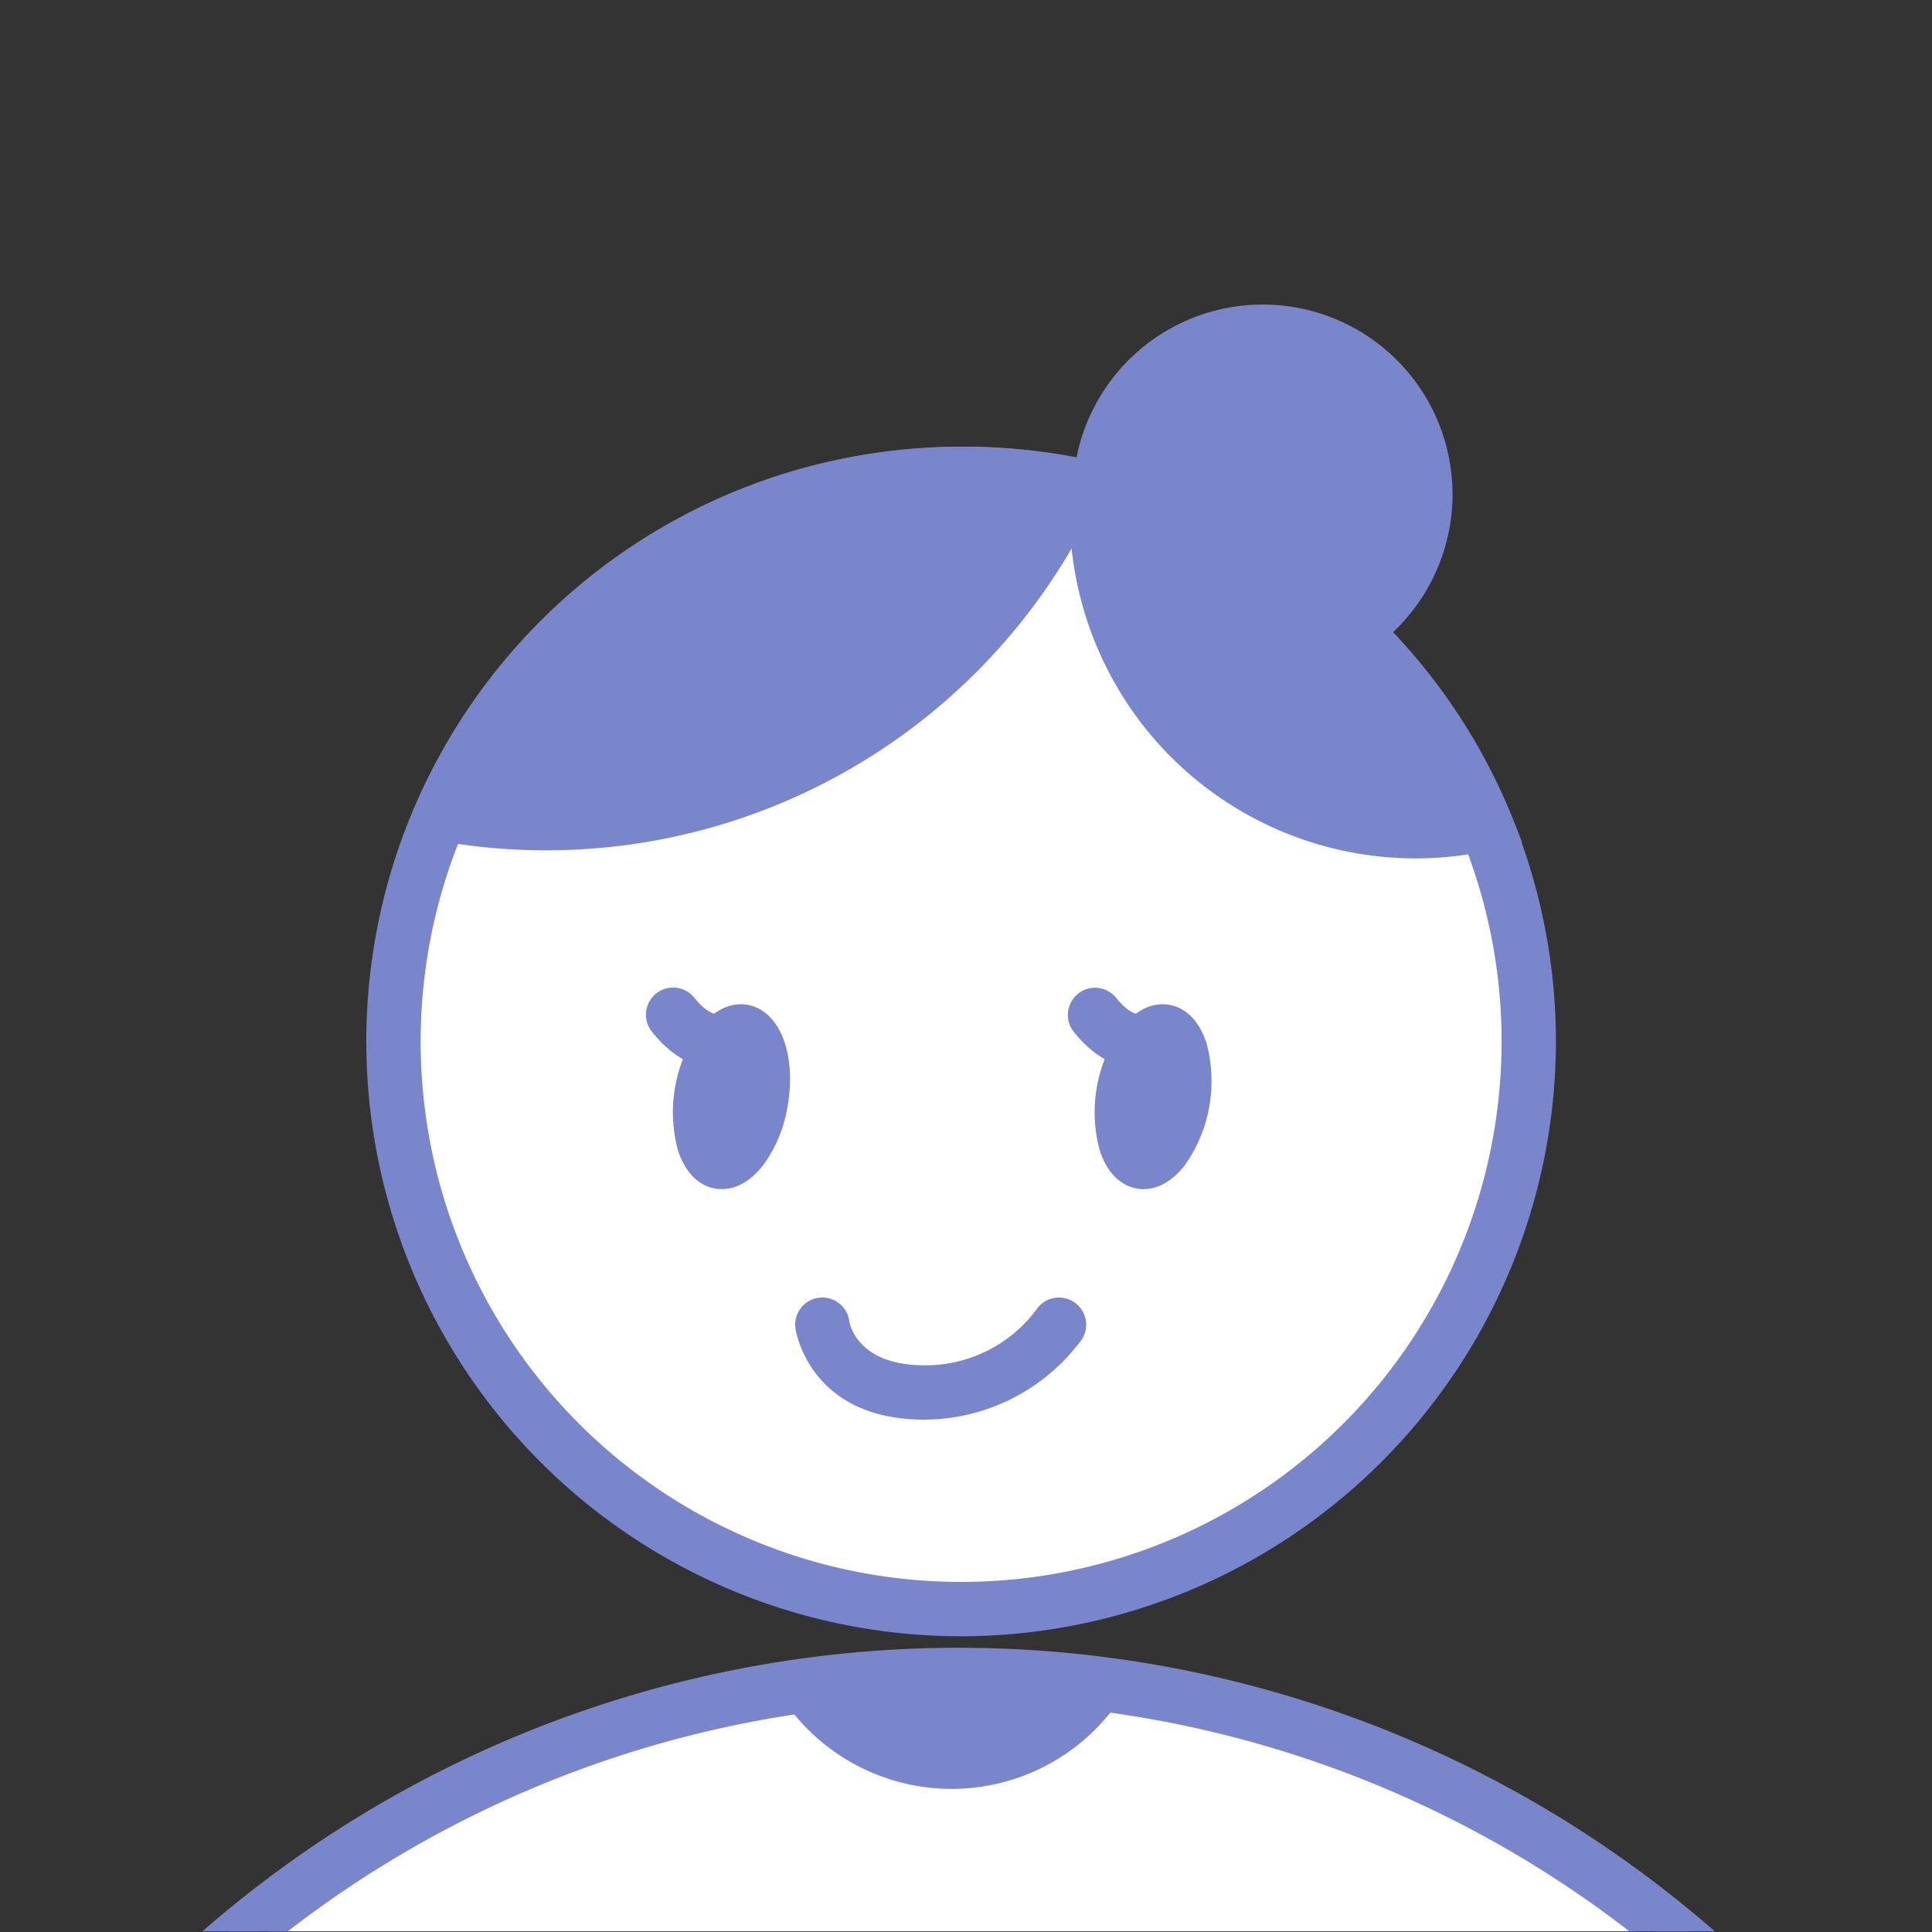 <svg id="Layer_1" data-name="Layer 1" xmlns="http://www.w3.org/2000/svg" xmlns:xlink="http://www.w3.org/1999/xlink" width="400" height="400" viewBox="0 0 400 400"><rect x="0" y="0" width="400" height="400" fill="#333333" stroke="none"/><defs><style>.cls-1{fill:none;}.cls-2{clip-path:url(#clip-path);}.cls-3{fill:#fff;}.cls-4{fill:#7986cb;}</style><clipPath id="clip-path"><rect class="cls-1" x="29.674" y="60.709" width="340.326" height="339.152"/></clipPath></defs><g class="cls-2"><path class="cls-3" d="M342.836,404.144a207.901,207.901,0,0,0-291.841,0Z"/><circle class="cls-3" cx="198.527" cy="218.6" r="117.534"/><path class="cls-4" d="M198.468,349.059a229.114,229.114,0,0,1,149.97,55.545H48.498a229.114,229.114,0,0,1,149.97-55.545m0-4.561A233.97,233.97,0,0,0,36.66,409.165H360.276A233.97,233.97,0,0,0,198.468,344.498Z"/><path class="cls-4" d="M360.277,412.51H36.66a3.345,3.345,0,0,1-2.305-5.768,238.116,238.116,0,0,1,328.228,0,3.345,3.345,0,0,1-2.306,5.768Zm-8.724-6.689h.133l-.099-.087-.013.033C351.567,405.784,351.56,405.803,351.553,405.821Zm-306.302,0h.132l-.02-.055-.012-.033Zm12.555-4.562H339.131a226.923,226.923,0,0,0-281.326,0Z"/><path class="cls-4" d="M198.988,100.386a115.242,115.242,0,1,1-81.488,33.754,114.487,114.487,0,0,1,81.488-33.754m0-4.561A119.803,119.803,0,1,0,318.791,215.627,119.803,119.803,0,0,0,198.988,95.824Z"/><path class="cls-4" d="M198.988,338.775A123.148,123.148,0,1,1,322.135,215.627,123.287,123.287,0,0,1,198.988,338.775Zm0-235.044a111.896,111.896,0,1,0,79.124,32.773A111.17,111.17,0,0,0,198.988,103.73Z"/><ellipse class="cls-4" cx="151.417" cy="227.057" rx="15.965" ry="8.471" transform="translate(-98.643 336.382) rotate(-79.917)"/><path class="cls-4" d="M149.46,246.195a8.053,8.053,0,0,1-1.423-.127c-3.505-.623-6.232-3.434-7.677-7.919a30.221,30.221,0,0,1,4.503-25.316c2.902-3.71,6.433-5.409,9.936-4.787,6.632,1.18,10.18,10.242,8.253,21.079a27.971,27.971,0,0,1-5.078,12.156C155.463,244.49,152.485,246.195,149.46,246.195Zm3.957-31.582c-.891,0-2.15.889-3.286,2.341a23.645,23.645,0,0,0-3.404,19.143c.611,1.897,1.585,3.228,2.481,3.387.894.157,2.269-.753,3.497-2.324a21.529,21.529,0,0,0,3.76-9.205c1.328-7.47-.828-12.966-2.838-13.323A1.219,1.219,0,0,0,153.417,214.613Z"/><ellipse class="cls-4" cx="238.738" cy="227.057" rx="15.965" ry="8.471" transform="translate(-26.611 422.353) rotate(-79.917)"/><path class="cls-4" d="M236.779,246.195a8.047,8.047,0,0,1-1.423-.127c-3.505-.623-6.232-3.436-7.676-7.919a30.23,30.23,0,0,1,4.502-25.316c2.904-3.711,6.438-5.409,9.937-4.787,3.505.623,6.232,3.436,7.676,7.919a30.231,30.231,0,0,1-4.502,25.316C242.784,244.49,239.805,246.195,236.779,246.195Zm3.958-31.582c-.892,0-2.152.889-3.287,2.341a23.642,23.642,0,0,0-3.405,19.143c.611,1.898,1.586,3.228,2.481,3.387.914.158,2.27-.755,3.497-2.324a21.549,21.549,0,0,0,3.761-9.205v-.001a21.537,21.537,0,0,0-.357-9.937c-.611-1.897-1.586-3.226-2.481-3.385A1.23,1.23,0,0,0,240.738,214.613Z"/><path class="cls-4" d="M191.343,290.575c-.184,0-.367-.001-.552-.004-20.612-.286-22.778-15.859-22.797-16.016a2.281,2.281,0,0,1,4.526-.573c.071.512,1.834,11.799,18.335,12.028a32.431,32.431,0,0,0,26.5-13.009,2.281,2.281,0,0,1,3.787,2.543A37.071,37.071,0,0,1,191.343,290.575Z"/><path class="cls-4" d="M191.343,293.919l-.599-.004c-23.47-.327-26.045-18.759-26.068-18.944a5.625,5.625,0,0,1,11.161-1.417c.05.329,1.496,8.924,15.064,9.112a28.658,28.658,0,0,0,23.682-11.536,5.625,5.625,0,0,1,9.339,6.273A40.649,40.649,0,0,1,191.343,293.919ZM169.206,274.438l.003.025Z"/><path class="cls-4" d="M113.066,172.707a122.593,122.593,0,0,0,112.579-74.043A119.935,119.935,0,0,0,88.723,170.285,123.123,123.123,0,0,0,113.066,172.707Z"/><path class="cls-4" d="M113.066,176.051a126.848,126.848,0,0,1-25.003-2.487l-3.967-.8,1.532-3.745A123.277,123.277,0,0,1,226.367,95.398l3.952.875-1.604,3.716A125.872,125.872,0,0,1,113.066,176.051Zm-19.615-8.298a120.414,120.414,0,0,0,19.615,1.609A119.179,119.179,0,0,0,220.87,101.107a117.295,117.295,0,0,0-21.231-1.939A116.06,116.06,0,0,0,93.451,167.753Z"/><path class="cls-4" d="M310.627,172.084a120.027,120.027,0,0,0-85.398-73.369,68.953,68.953,0,0,0-.407,7.452,68.254,68.254,0,0,0,85.805,65.917Z"/><path class="cls-4" d="M293.035,177.723a71.638,71.638,0,0,1-71.557-71.557,72.501,72.501,0,0,1,.427-7.814l.405-3.717,3.649.815a122.91,122.91,0,0,1,87.784,75.418l1.36,3.486-3.616.963A71.765,71.765,0,0,1,293.035,177.723ZM228.25,102.882c-.055,1.1-.084,2.197-.084,3.285a64.908,64.908,0,0,0,77.882,63.558A116.197,116.197,0,0,0,228.25,102.882Z"/><path class="cls-4" d="M234.081,348.25a244.687,244.687,0,0,0-73.684.779,42.1,42.1,0,0,0,73.684-.779Z"/><circle class="cls-4" cx="261.434" cy="102.352" r="35.951"/><path class="cls-4" d="M261.434,141.648a39.296,39.296,0,1,1,39.297-39.296A39.34,39.34,0,0,1,261.434,141.648Zm0-71.903a32.607,32.607,0,1,0,32.608,32.607A32.644,32.644,0,0,0,261.434,69.745Z"/><path class="cls-4" d="M148.632,217.894c-.271,0-.548-.01-.831-.033-3.645-.292-7.084-2.428-10.22-6.348a2.281,2.281,0,0,1,3.562-2.85c2.297,2.871,4.638,4.434,6.958,4.645a6.221,6.221,0,0,0,4.38-1.322,2.281,2.281,0,0,1,3.045,3.397A10.956,10.956,0,0,1,148.632,217.894Z"/><path class="cls-4" d="M148.632,221.238c-.359,0-.726-.014-1.101-.044-4.599-.368-8.826-2.922-12.562-7.591a5.625,5.625,0,0,1,8.785-7.029c1.658,2.073,3.31,3.282,4.65,3.404a2.86,2.86,0,0,0,1.924-.551,5.625,5.625,0,0,1,7.442,8.435A14.37,14.37,0,0,1,148.632,221.238Z"/><path class="cls-4" d="M235.952,217.894c-.271,0-.548-.01-.831-.033-3.646-.292-7.084-2.428-10.22-6.348a2.281,2.281,0,0,1,3.562-2.85c2.296,2.871,4.637,4.434,6.957,4.645a6.23,6.23,0,0,0,4.38-1.322,2.281,2.281,0,0,1,3.044,3.397A10.955,10.955,0,0,1,235.952,217.894Z"/><path class="cls-4" d="M235.952,221.238c-.359,0-.725-.014-1.1-.044-4.6-.368-8.827-2.922-12.562-7.592a5.625,5.625,0,0,1,8.784-7.028c1.659,2.074,3.31,3.282,4.651,3.405a2.946,2.946,0,0,0,1.926-.552,5.625,5.625,0,0,1,7.439,8.437A14.37,14.37,0,0,1,235.952,221.238Zm6.042-6.728-.003.003Z"/></g></svg>